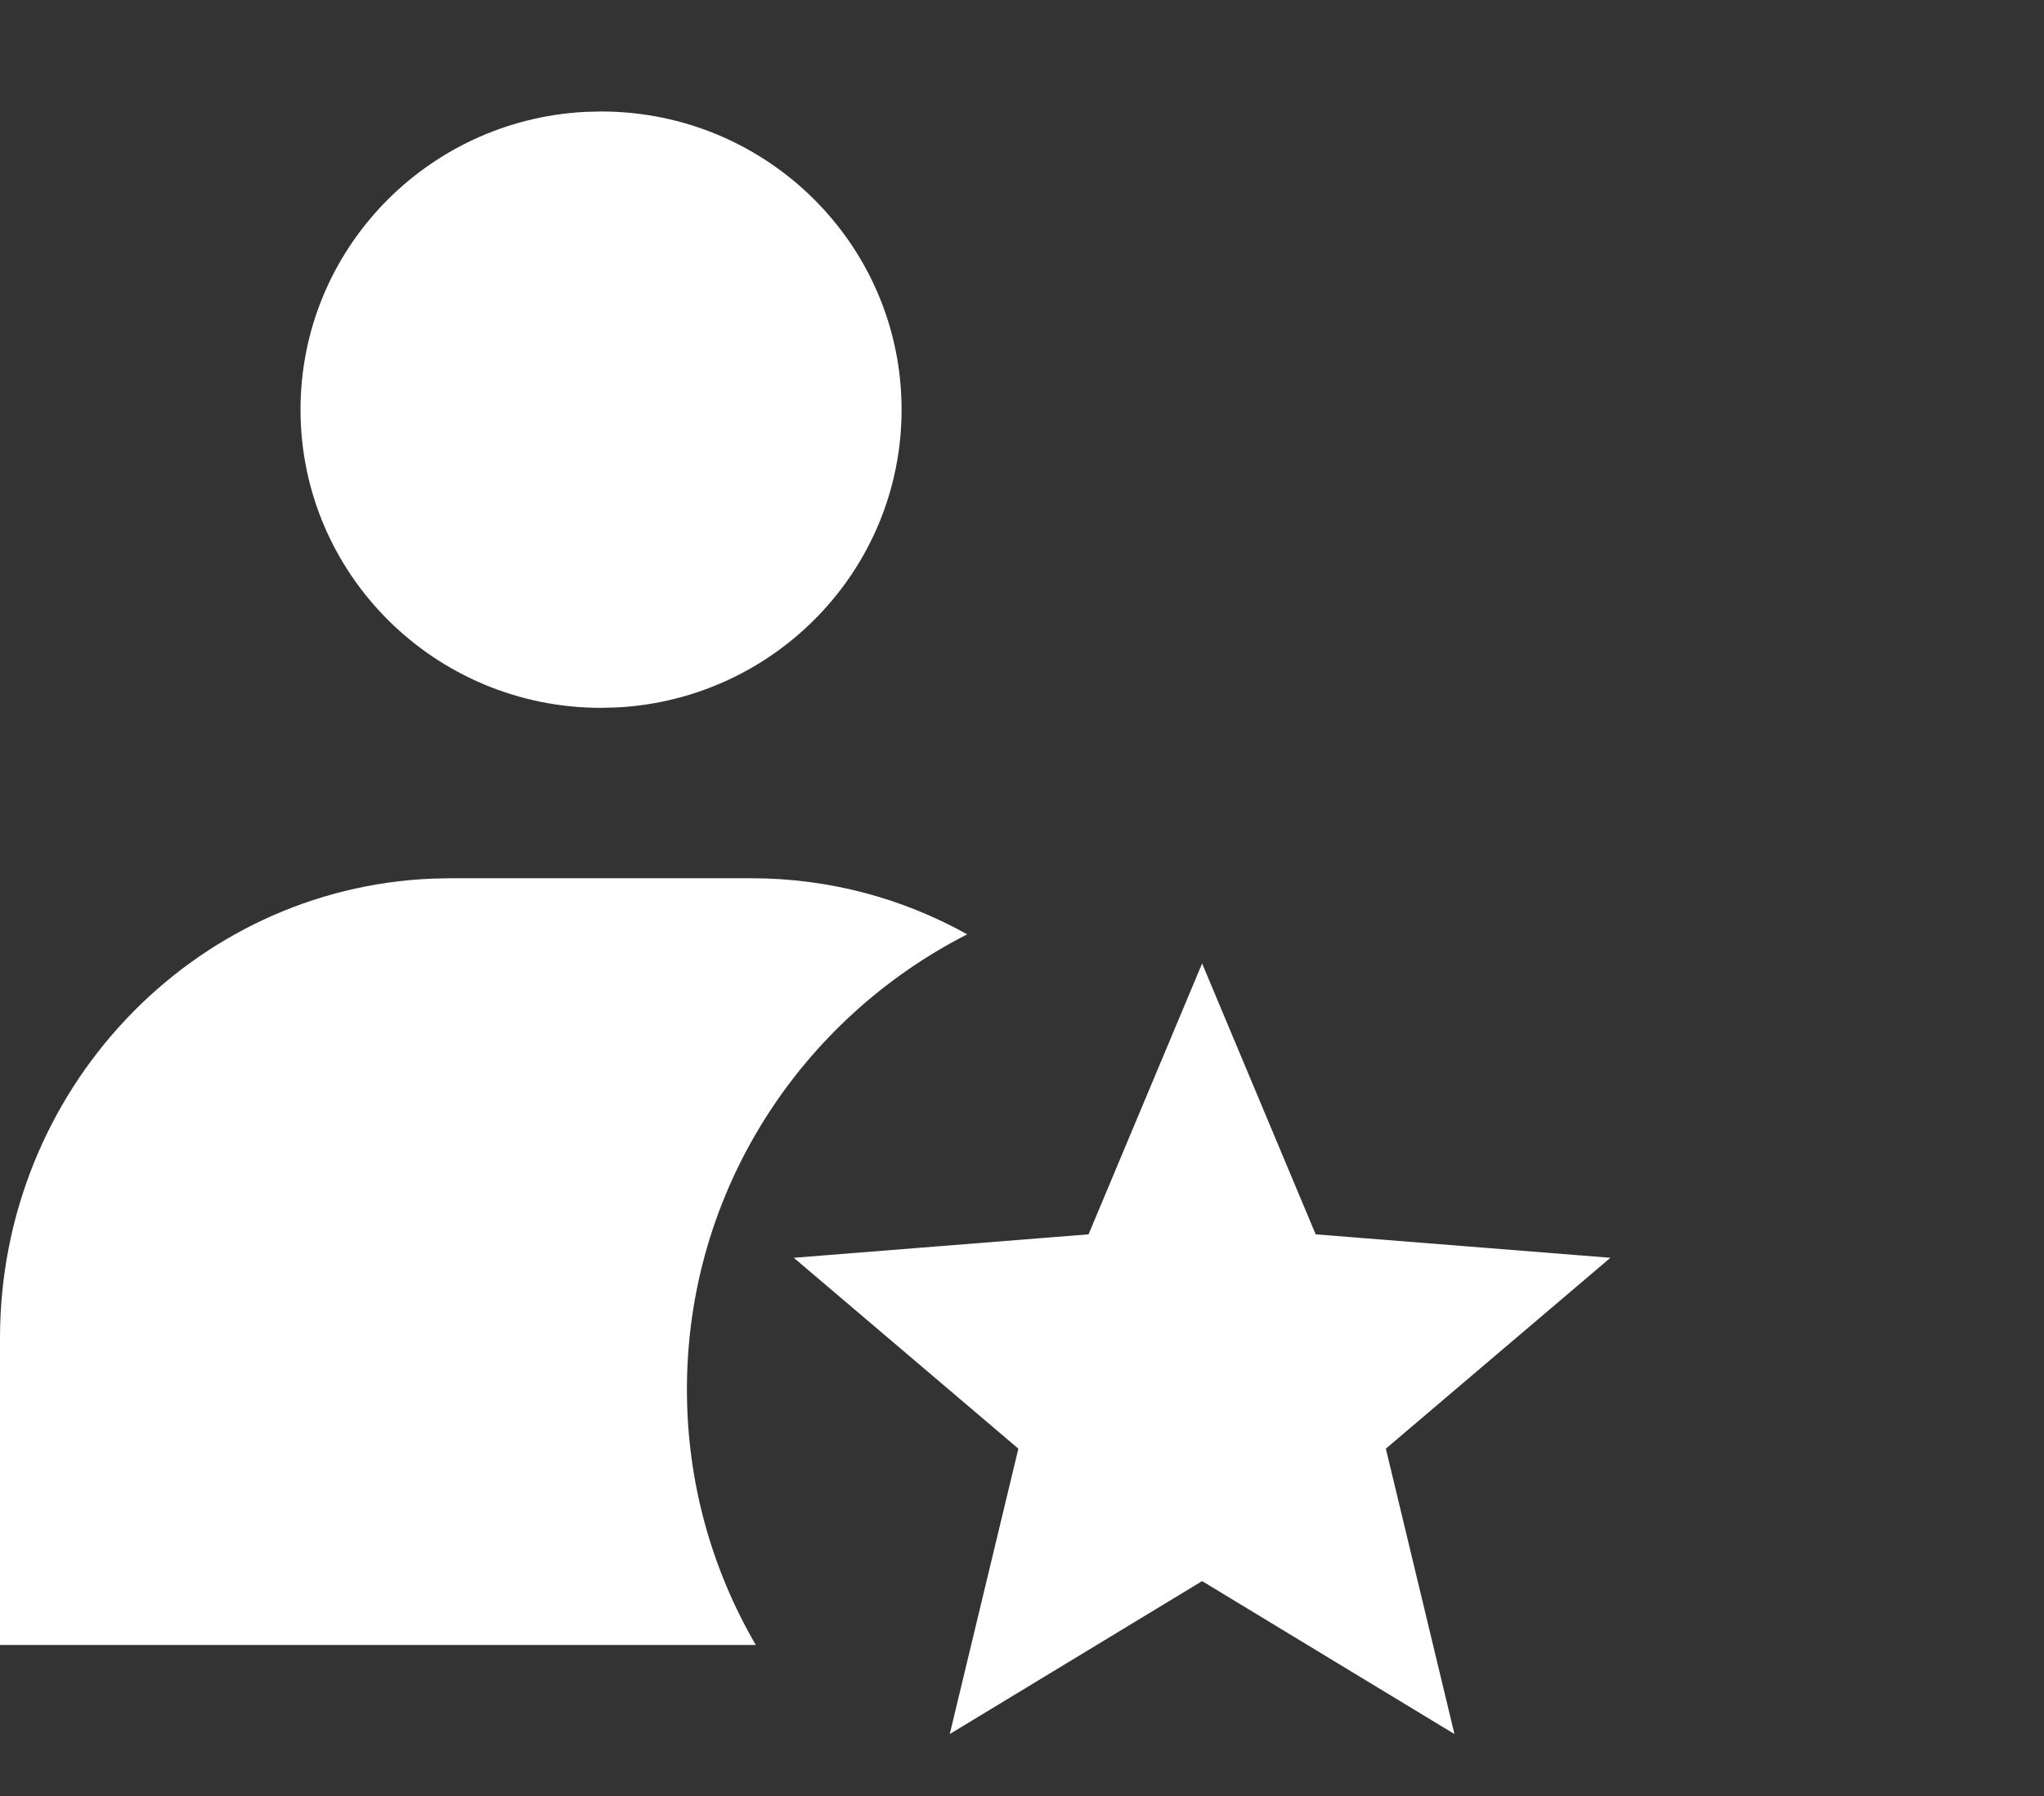 <svg width="330" height="290" viewBox="0 0 330 290" fill="none" xmlns="http://www.w3.org/2000/svg">
<rect x="0" y="0" width="330" height="290" fill="#333333" stroke="none"/>
<path fill-rule="evenodd" clip-rule="evenodd" d="M145.559 66.148C145.559 39.557 123.836 18 97.039 18L94.377 18.071C68.818 19.442 48.519 40.443 48.519 66.148C48.519 92.741 70.243 114.298 97.039 114.298L99.702 114.226C125.26 112.855 145.559 91.854 145.559 66.148ZM110.902 224.353C110.902 239.387 114.952 253.482 122.029 265.623H0V216.098C0 176.096 30.976 143.479 69.779 141.873L72.779 141.812H121.299C133.928 141.812 145.805 145.094 156.156 150.87C129.287 164.553 110.902 192.322 110.902 224.353ZM153.337 280L194.079 255.305L234.82 280L223.743 233.917L260 203.097L212.413 199.311L194.079 155.568L175.745 199.311L128.157 203.097L164.414 233.917L153.337 280Z" fill="white"/>
</svg>
